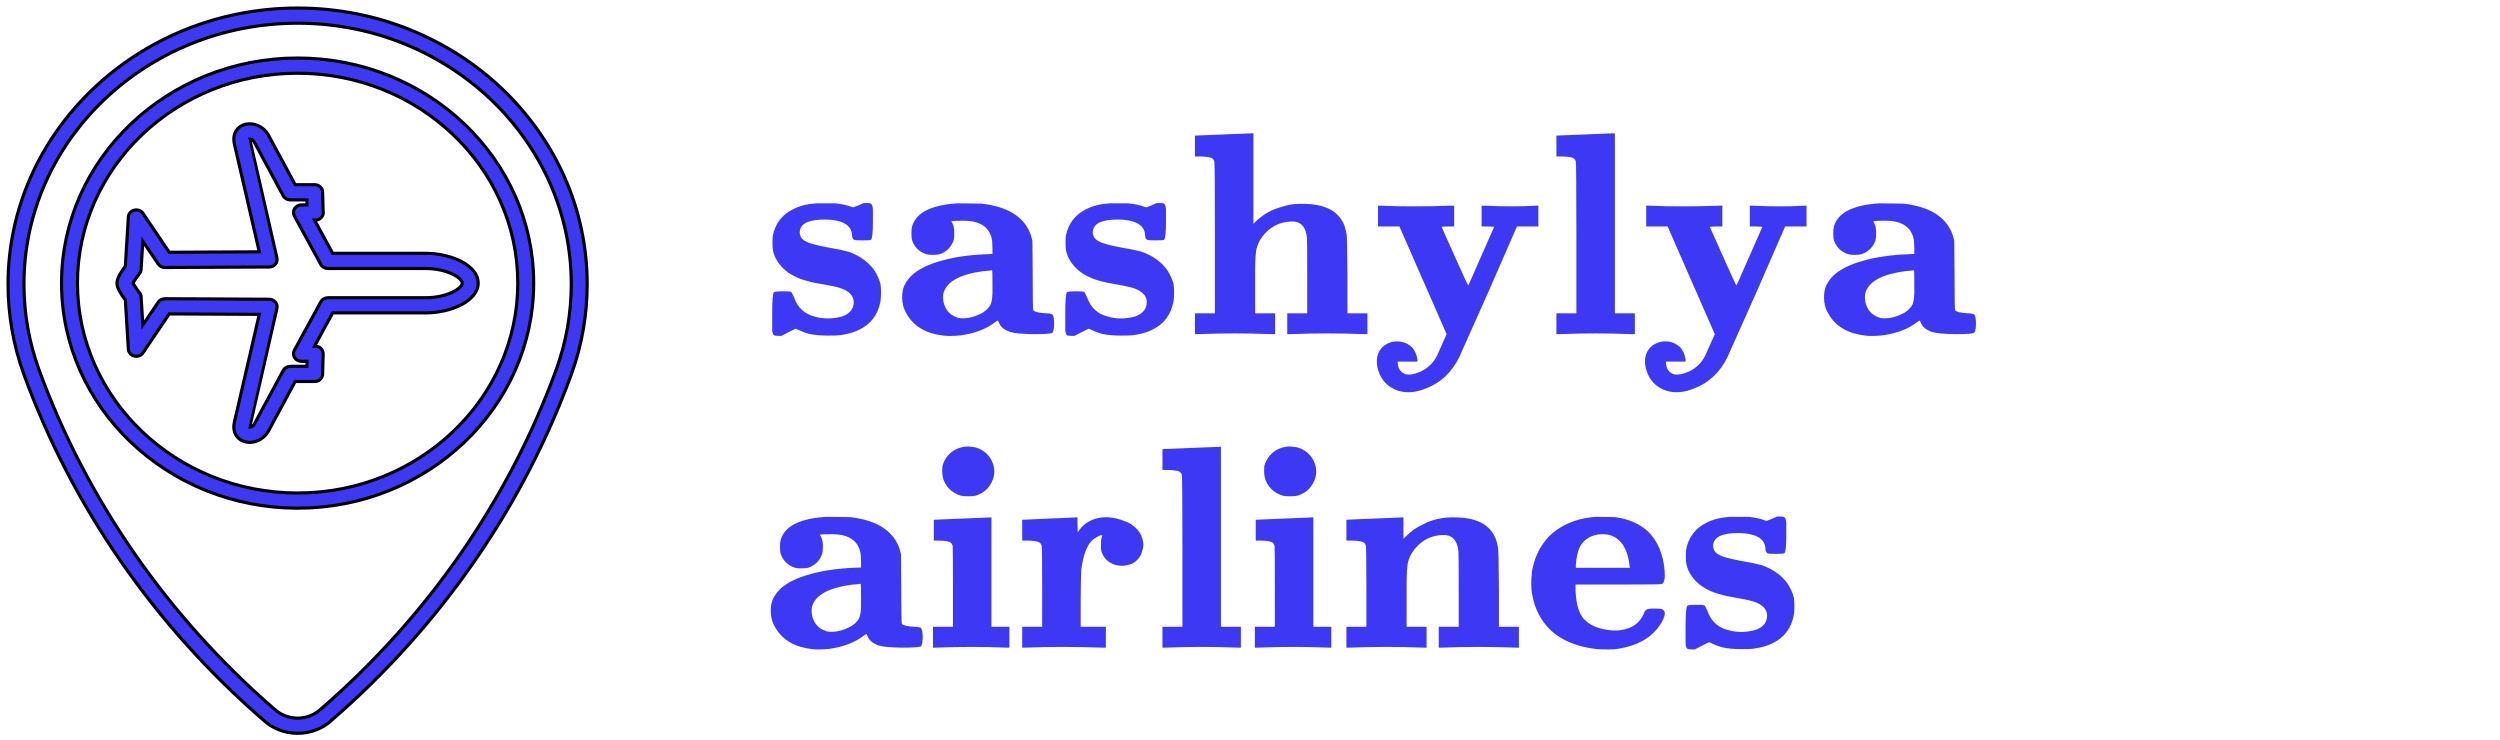 <svg width="311" height="92" viewBox="0 0 311 92" fill="none" xmlns="http://www.w3.org/2000/svg">
<path d="M37.023 91.223C35.394 91.223 33.862 90.62 32.707 89.525C19.245 77.866 8.948 62.999 2.964 46.562C1.661 42.961 1 39.188 1 35.345C1.001 16.406 17.16 1 37.023 1C56.887 1 73.046 16.408 73.046 35.345C73.046 39.186 72.384 42.961 71.082 46.56C65.095 63.003 54.798 77.871 41.306 89.557C40.182 90.622 38.652 91.225 37.023 91.225L37.023 91.223ZM37.023 2.888C18.253 2.888 2.982 17.447 2.982 35.343C2.982 38.977 3.607 42.542 4.837 45.942C10.713 62.082 20.821 76.682 34.071 88.157C34.884 88.927 35.921 89.335 37.022 89.335C38.123 89.335 39.16 88.927 39.94 88.187C53.223 76.682 63.331 62.085 69.207 45.94C70.438 42.539 71.064 38.974 71.064 35.343C71.064 17.447 55.792 2.888 37.023 2.888L37.023 2.888Z" fill="#3C38F3" stroke="black" stroke-width="0.391"/>
<path d="M37.023 63.217C20.829 63.217 7.653 50.657 7.653 35.218C7.653 19.778 20.828 7.218 37.023 7.218C53.216 7.218 66.39 19.779 66.39 35.218C66.39 50.656 53.215 63.217 37.023 63.217ZM37.023 9.108C21.921 9.108 9.636 20.822 9.636 35.219C9.636 49.617 21.922 61.329 37.023 61.329C52.124 61.329 64.41 49.617 64.41 35.219C64.41 20.821 52.124 9.11 37.023 9.11V9.108Z" fill="#3C38F3" stroke="black" stroke-width="0.391"/>
<path d="M31.064 55.031C30.444 55.031 29.88 54.785 29.517 54.355C29.122 53.886 28.993 53.236 29.155 52.526L32.251 39.107L21.052 39.052L17.79 43.887C17.558 44.231 17.12 44.392 16.706 44.29C16.291 44.185 15.993 43.839 15.967 43.431L15.59 37.315C15.079 36.654 14.551 35.823 14.551 35.217C14.551 34.61 15.079 33.779 15.59 33.118L15.967 27.002C15.992 26.594 16.29 26.247 16.706 26.143C17.12 26.04 17.558 26.203 17.79 26.546L21.052 31.381L32.251 31.326L29.156 17.907C28.992 17.197 29.122 16.547 29.516 16.078C29.879 15.648 30.443 15.402 31.063 15.402C31.986 15.402 32.864 15.914 33.355 16.736L36.719 22.974H39.142C39.68 22.974 40.12 23.383 40.133 23.895L40.195 26.218C40.212 26.286 40.219 26.357 40.219 26.43C40.219 26.951 39.776 27.375 39.228 27.375H39.208H39.129L41.387 31.511L52.967 31.512C56.116 31.512 59.487 33.001 59.487 35.218C59.487 37.435 56.115 38.925 52.967 38.925H41.388L39.13 43.061H39.209C39.476 43.061 39.731 43.164 39.918 43.347C40.105 43.529 40.206 43.776 40.199 44.029L40.134 46.54C40.12 47.052 39.681 47.461 39.142 47.461H36.719L33.375 53.663C32.865 54.521 31.987 55.031 31.064 55.031L31.064 55.031ZM20.514 37.161H20.518L33.487 37.223C33.786 37.224 34.068 37.356 34.256 37.578C34.443 37.8 34.515 38.092 34.45 38.37C34.45 38.37 31.066 53.097 31.068 53.14C31.233 53.138 31.479 53.02 31.633 52.763L35.233 46.083C35.403 45.768 35.743 45.57 36.115 45.57H38.177L38.194 44.95H37.499C37.152 44.95 36.831 44.777 36.651 44.495C36.472 44.214 36.46 43.862 36.62 43.569L39.91 37.544C40.081 37.231 40.419 37.036 40.789 37.036H52.967C55.633 37.036 57.505 35.856 57.505 35.219C57.505 34.581 55.633 33.403 52.967 33.403L40.788 33.402C40.418 33.402 40.079 33.206 39.909 32.894L36.618 26.868C36.458 26.575 36.471 26.224 36.65 25.942C36.829 25.661 37.15 25.488 37.497 25.488H38.192L38.175 24.868H36.114C35.742 24.868 35.402 24.67 35.232 24.355L31.612 17.64C31.478 17.416 31.23 17.298 31.065 17.297C31.065 17.319 34.45 32.068 34.45 32.068C34.515 32.346 34.443 32.638 34.256 32.86C34.07 33.083 33.787 33.213 33.487 33.215L20.519 33.277H20.514C20.177 33.277 19.863 33.114 19.68 32.843L17.77 30.009L17.553 33.516C17.542 33.706 17.47 33.889 17.348 34.039C17.013 34.453 16.667 34.971 16.558 35.219C16.668 35.466 17.013 35.985 17.348 36.399C17.47 36.549 17.542 36.731 17.553 36.921L17.77 40.429L19.68 37.595C19.863 37.325 20.177 37.161 20.514 37.161L20.514 37.161Z" fill="#3C38F3" stroke="black" stroke-width="0.391"/>
<path d="M101.57 25.295H103.838C104.654 25.367 105.338 25.511 105.89 25.727L106.142 25.799L106.79 25.547L107.438 25.259H107.834C108.098 25.259 108.266 25.283 108.338 25.331C108.482 25.427 108.566 25.667 108.59 26.051C108.59 26.267 108.59 26.783 108.59 27.599C108.59 28.967 108.506 29.711 108.338 29.831C108.242 29.879 107.894 29.903 107.294 29.903C106.694 29.903 106.346 29.879 106.25 29.831C106.082 29.711 105.998 29.555 105.998 29.363C105.998 28.619 105.65 28.079 104.954 27.743C104.378 27.455 103.598 27.311 102.614 27.311C101.678 27.311 100.946 27.419 100.418 27.635C99.794 27.899 99.482 28.343 99.482 28.967C99.482 29.063 99.506 29.171 99.554 29.291C99.626 29.603 99.89 29.867 100.346 30.083C100.682 30.275 101.534 30.503 102.902 30.767C104.15 30.983 105.026 31.163 105.53 31.307C106.97 31.811 108.062 32.603 108.806 33.683C109.142 34.235 109.382 34.775 109.526 35.303C109.574 35.543 109.598 35.903 109.598 36.383C109.598 36.887 109.574 37.259 109.526 37.499C109.214 39.179 108.302 40.367 106.79 41.063C106.142 41.375 105.338 41.591 104.378 41.711C104.21 41.735 103.73 41.747 102.938 41.747C102.074 41.747 101.306 41.675 100.634 41.531C100.202 41.411 99.782 41.255 99.374 41.063L98.978 40.883L98.114 41.315L97.214 41.783H96.854C96.566 41.783 96.386 41.759 96.314 41.711C96.17 41.639 96.086 41.423 96.062 41.063C96.062 40.823 96.062 40.139 96.062 39.011C96.062 37.355 96.134 36.467 96.278 36.347C96.398 36.275 96.746 36.239 97.322 36.239C97.946 36.239 98.306 36.263 98.402 36.311C98.474 36.359 98.594 36.575 98.762 36.959C99.218 38.279 100.106 39.095 101.426 39.407C102.506 39.695 103.61 39.683 104.738 39.371C105.578 39.083 106.058 38.591 106.178 37.895C106.322 37.031 105.878 36.383 104.846 35.951C104.462 35.783 103.718 35.603 102.614 35.411C101.51 35.219 100.898 35.099 100.778 35.051C98.522 34.523 97.046 33.443 96.35 31.811C96.278 31.619 96.218 31.427 96.17 31.235C96.122 31.019 96.098 30.683 96.098 30.227C96.098 29.771 96.11 29.471 96.134 29.327C96.446 27.815 97.274 26.723 98.618 26.051C99.434 25.619 100.418 25.367 101.57 25.295ZM119.142 25.295L122.094 25.331C125.238 25.691 127.242 26.879 128.106 28.895C128.202 29.111 128.274 29.327 128.322 29.543L128.43 29.939L128.466 34.259C128.466 37.067 128.49 38.519 128.538 38.615C128.73 38.807 129.246 38.927 130.086 38.975C130.47 38.975 130.746 39.023 130.914 39.119C131.058 39.263 131.13 39.647 131.13 40.271C131.13 40.895 131.046 41.279 130.878 41.423C130.638 41.519 129.87 41.567 128.574 41.567C127.134 41.543 126.186 41.459 125.73 41.315C124.986 41.075 124.506 40.703 124.29 40.199C124.194 40.007 124.146 39.899 124.146 39.875C124.146 39.851 124.038 39.911 123.822 40.055C122.766 40.895 121.35 41.447 119.574 41.711C118.638 41.807 117.906 41.819 117.378 41.747C115.218 41.507 113.694 40.619 112.806 39.083C112.59 38.723 112.434 38.351 112.338 37.967C112.266 37.703 112.23 37.367 112.23 36.959C112.23 36.383 112.326 35.891 112.518 35.483C112.806 34.907 113.202 34.415 113.706 34.007C114.546 33.359 115.614 32.855 116.91 32.495C118.494 32.015 120.378 31.727 122.562 31.631L123.462 31.595V30.947L123.426 30.011V29.975C123.282 28.967 122.79 28.259 121.95 27.851C121.422 27.587 120.738 27.455 119.898 27.455C118.914 27.455 118.398 27.479 118.35 27.527L118.458 27.743C118.65 28.079 118.734 28.511 118.71 29.039C118.71 29.423 118.686 29.699 118.638 29.867C118.494 30.299 118.278 30.659 117.99 30.947C117.678 31.259 117.306 31.487 116.874 31.631C116.682 31.679 116.406 31.703 116.046 31.703C115.686 31.703 115.422 31.679 115.254 31.631C114.798 31.487 114.414 31.259 114.102 30.947C113.814 30.659 113.598 30.299 113.454 29.867C113.406 29.699 113.382 29.423 113.382 29.039C113.382 28.655 113.406 28.379 113.454 28.211C113.814 26.891 114.978 26.015 116.946 25.583C117.594 25.439 118.326 25.343 119.142 25.295ZM123.462 35.483C123.462 34.235 123.45 33.611 123.426 33.611C123.402 33.611 123.342 33.623 123.246 33.647C121.83 33.743 120.594 33.995 119.538 34.403C118.41 34.859 117.702 35.495 117.414 36.311C117.294 36.647 117.282 37.079 117.378 37.607C117.618 38.567 118.17 39.191 119.034 39.479C119.082 39.503 119.142 39.527 119.214 39.551C120.102 39.695 121.038 39.515 122.022 39.011C122.094 38.987 122.166 38.951 122.238 38.903C122.694 38.615 123.018 38.291 123.21 37.931C123.354 37.643 123.438 37.163 123.462 36.491V35.483ZM138.027 25.295H140.295C141.111 25.367 141.795 25.511 142.347 25.727L142.599 25.799L143.247 25.547L143.895 25.259H144.291C144.555 25.259 144.723 25.283 144.795 25.331C144.939 25.427 145.023 25.667 145.047 26.051C145.047 26.267 145.047 26.783 145.047 27.599C145.047 28.967 144.963 29.711 144.795 29.831C144.699 29.879 144.351 29.903 143.751 29.903C143.151 29.903 142.803 29.879 142.707 29.831C142.539 29.711 142.455 29.555 142.455 29.363C142.455 28.619 142.107 28.079 141.411 27.743C140.835 27.455 140.055 27.311 139.071 27.311C138.135 27.311 137.403 27.419 136.875 27.635C136.251 27.899 135.939 28.343 135.939 28.967C135.939 29.063 135.963 29.171 136.011 29.291C136.083 29.603 136.347 29.867 136.803 30.083C137.139 30.275 137.991 30.503 139.359 30.767C140.607 30.983 141.483 31.163 141.987 31.307C143.427 31.811 144.519 32.603 145.263 33.683C145.599 34.235 145.839 34.775 145.983 35.303C146.031 35.543 146.055 35.903 146.055 36.383C146.055 36.887 146.031 37.259 145.983 37.499C145.671 39.179 144.759 40.367 143.247 41.063C142.599 41.375 141.795 41.591 140.835 41.711C140.667 41.735 140.187 41.747 139.395 41.747C138.531 41.747 137.763 41.675 137.091 41.531C136.659 41.411 136.239 41.255 135.831 41.063L135.435 40.883L134.571 41.315L133.671 41.783H133.311C133.023 41.783 132.843 41.759 132.771 41.711C132.627 41.639 132.543 41.423 132.519 41.063C132.519 40.823 132.519 40.139 132.519 39.011C132.519 37.355 132.591 36.467 132.735 36.347C132.855 36.275 133.203 36.239 133.779 36.239C134.403 36.239 134.763 36.263 134.859 36.311C134.931 36.359 135.051 36.575 135.219 36.959C135.675 38.279 136.563 39.095 137.883 39.407C138.963 39.695 140.067 39.683 141.195 39.371C142.035 39.083 142.515 38.591 142.635 37.895C142.779 37.031 142.335 36.383 141.303 35.951C140.919 35.783 140.175 35.603 139.071 35.411C137.967 35.219 137.355 35.099 137.235 35.051C134.979 34.523 133.503 33.443 132.807 31.811C132.735 31.619 132.675 31.427 132.627 31.235C132.579 31.019 132.555 30.683 132.555 30.227C132.555 29.771 132.567 29.471 132.591 29.327C132.903 27.815 133.731 26.723 135.075 26.051C135.891 25.619 136.875 25.367 138.027 25.295ZM152.179 16.727C154.579 16.631 155.755 16.583 155.707 16.583H155.923V22.199V27.851L156.139 27.635C156.955 26.819 157.903 26.231 158.983 25.871C159.631 25.655 160.183 25.511 160.639 25.439C161.239 25.343 162.067 25.331 163.123 25.403C163.219 25.427 163.303 25.439 163.375 25.439C165.223 25.655 166.471 26.435 167.119 27.779C167.263 28.067 167.395 28.511 167.515 29.111C167.563 29.375 167.599 31.091 167.623 34.259V38.975H168.883H170.107V40.271V41.567H169.783C169.807 41.567 168.979 41.543 167.299 41.495C165.859 41.471 164.419 41.471 162.979 41.495L160.459 41.567H160.135V40.271V38.975H161.395H162.619V34.475C162.619 31.355 162.607 29.723 162.583 29.579C162.463 28.355 161.947 27.683 161.035 27.563C160.867 27.563 160.675 27.563 160.459 27.563C159.307 27.635 158.323 28.079 157.507 28.895C156.931 29.471 156.547 30.107 156.355 30.803C156.211 31.211 156.139 32.243 156.139 33.899C156.139 34.187 156.139 34.691 156.139 35.411V38.975H157.399H158.623V40.271V41.567H158.299L155.779 41.495C154.339 41.471 152.899 41.471 151.459 41.495C149.779 41.543 148.951 41.567 148.975 41.567H148.651V40.271V38.975H149.911H151.135V29.615C151.135 23.375 151.111 20.195 151.063 20.075C150.991 19.835 150.835 19.679 150.595 19.607C150.259 19.511 149.767 19.463 149.119 19.463H148.651V18.167V16.871H148.759C148.639 16.871 149.779 16.823 152.179 16.727ZM171.427 26.879V25.583H171.715L173.911 25.655C175.207 25.679 176.587 25.679 178.051 25.655L180.571 25.583H180.895V26.879V28.175H180.103C179.599 28.175 179.347 28.199 179.347 28.247L181.003 31.955C182.059 34.331 182.611 35.519 182.659 35.519L185.863 28.247C185.863 28.199 185.611 28.175 185.107 28.175H184.315V26.879V25.583H184.567L186.511 25.655C187.615 25.679 188.635 25.679 189.571 25.655C190.603 25.607 191.131 25.583 191.155 25.583H191.371V26.879V28.175H190.039H188.707L185.251 36.095C182.755 41.663 181.507 44.459 181.507 44.483C180.571 46.331 179.239 47.591 177.511 48.263C176.191 48.839 174.979 48.947 173.875 48.587C172.651 48.155 171.847 47.327 171.463 46.103C171.319 45.671 171.259 45.239 171.283 44.807C171.307 44.183 171.535 43.643 171.967 43.187C172.279 42.899 172.639 42.695 173.047 42.575C173.263 42.503 173.515 42.467 173.803 42.467C174.091 42.467 174.343 42.503 174.559 42.575C174.967 42.695 175.327 42.899 175.639 43.187C176.023 43.619 176.251 44.135 176.323 44.735V44.987H175.099H173.875V45.203C173.947 45.899 174.259 46.343 174.811 46.535C175.267 46.679 175.891 46.583 176.683 46.247C177.643 45.791 178.339 45.119 178.771 44.231L179.959 41.567C179.959 41.543 178.975 39.299 177.007 34.835L174.091 28.175H172.759H171.427V26.879ZM197.146 16.727C199.546 16.631 200.722 16.583 200.674 16.583H200.89V27.779V38.975H202.15H203.374V40.271V41.567H203.05L200.602 41.495C199.186 41.471 197.782 41.471 196.39 41.495L193.942 41.567H193.618V40.271V38.975H194.878H196.102V29.615C196.102 23.375 196.078 20.195 196.03 20.075C195.958 19.835 195.802 19.679 195.562 19.607C195.226 19.511 194.734 19.463 194.086 19.463H193.618V18.167V16.871H193.726C193.606 16.871 194.746 16.823 197.146 16.727ZM204.79 26.879V25.583H205.078L207.274 25.655C208.57 25.679 209.95 25.679 211.414 25.655L213.934 25.583H214.258V26.879V28.175H213.466C212.962 28.175 212.71 28.199 212.71 28.247L214.366 31.955C215.422 34.331 215.974 35.519 216.022 35.519L219.226 28.247C219.226 28.199 218.974 28.175 218.47 28.175H217.678V26.879V25.583H217.93L219.874 25.655C220.978 25.679 221.998 25.679 222.934 25.655C223.966 25.607 224.494 25.583 224.518 25.583H224.734V26.879V28.175H223.402H222.07L218.614 36.095C216.118 41.663 214.87 44.459 214.87 44.483C213.934 46.331 212.602 47.591 210.874 48.263C209.554 48.839 208.342 48.947 207.238 48.587C206.014 48.155 205.21 47.327 204.826 46.103C204.682 45.671 204.622 45.239 204.646 44.807C204.67 44.183 204.898 43.643 205.33 43.187C205.642 42.899 206.002 42.695 206.41 42.575C206.626 42.503 206.878 42.467 207.166 42.467C207.454 42.467 207.706 42.503 207.922 42.575C208.33 42.695 208.69 42.899 209.002 43.187C209.386 43.619 209.614 44.135 209.686 44.735V44.987H208.462H207.238V45.203C207.31 45.899 207.622 46.343 208.174 46.535C208.63 46.679 209.254 46.583 210.046 46.247C211.006 45.791 211.702 45.119 212.134 44.231L213.322 41.567C213.322 41.543 212.338 39.299 210.37 34.835L207.454 28.175H206.122H204.79V26.879ZM233.821 25.295L236.773 25.331C239.917 25.691 241.921 26.879 242.785 28.895C242.881 29.111 242.953 29.327 243.001 29.543L243.109 29.939L243.145 34.259C243.145 37.067 243.169 38.519 243.217 38.615C243.409 38.807 243.925 38.927 244.765 38.975C245.149 38.975 245.425 39.023 245.593 39.119C245.737 39.263 245.809 39.647 245.809 40.271C245.809 40.895 245.725 41.279 245.557 41.423C245.317 41.519 244.549 41.567 243.253 41.567C241.813 41.543 240.865 41.459 240.409 41.315C239.665 41.075 239.185 40.703 238.969 40.199C238.873 40.007 238.825 39.899 238.825 39.875C238.825 39.851 238.717 39.911 238.501 40.055C237.445 40.895 236.029 41.447 234.253 41.711C233.317 41.807 232.585 41.819 232.057 41.747C229.897 41.507 228.373 40.619 227.485 39.083C227.269 38.723 227.113 38.351 227.017 37.967C226.945 37.703 226.909 37.367 226.909 36.959C226.909 36.383 227.005 35.891 227.197 35.483C227.485 34.907 227.881 34.415 228.385 34.007C229.225 33.359 230.293 32.855 231.589 32.495C233.173 32.015 235.057 31.727 237.241 31.631L238.141 31.595V30.947L238.105 30.011V29.975C237.961 28.967 237.469 28.259 236.629 27.851C236.101 27.587 235.417 27.455 234.577 27.455C233.593 27.455 233.077 27.479 233.029 27.527L233.137 27.743C233.329 28.079 233.413 28.511 233.389 29.039C233.389 29.423 233.365 29.699 233.317 29.867C233.173 30.299 232.957 30.659 232.669 30.947C232.357 31.259 231.985 31.487 231.553 31.631C231.361 31.679 231.085 31.703 230.725 31.703C230.365 31.703 230.101 31.679 229.933 31.631C229.477 31.487 229.093 31.259 228.781 30.947C228.493 30.659 228.277 30.299 228.133 29.867C228.085 29.699 228.061 29.423 228.061 29.039C228.061 28.655 228.085 28.379 228.133 28.211C228.493 26.891 229.657 26.015 231.625 25.583C232.273 25.439 233.005 25.343 233.821 25.295ZM238.141 35.483C238.141 34.235 238.129 33.611 238.105 33.611C238.081 33.611 238.021 33.623 237.925 33.647C236.509 33.743 235.273 33.995 234.217 34.403C233.089 34.859 232.381 35.495 232.093 36.311C231.973 36.647 231.961 37.079 232.057 37.607C232.297 38.567 232.849 39.191 233.713 39.479C233.761 39.503 233.821 39.527 233.893 39.551C234.781 39.695 235.717 39.515 236.701 39.011C236.773 38.987 236.845 38.951 236.917 38.903C237.373 38.615 237.697 38.291 237.889 37.931C238.033 37.643 238.117 37.163 238.141 36.491V35.483ZM102.794 64.295L105.746 64.331C108.89 64.691 110.894 65.879 111.758 67.895C111.854 68.111 111.926 68.327 111.974 68.543L112.082 68.939L112.118 73.259C112.118 76.067 112.142 77.519 112.19 77.615C112.382 77.807 112.898 77.927 113.738 77.975C114.122 77.975 114.398 78.023 114.566 78.119C114.71 78.263 114.782 78.647 114.782 79.271C114.782 79.895 114.698 80.279 114.53 80.423C114.29 80.519 113.522 80.567 112.226 80.567C110.786 80.543 109.838 80.459 109.382 80.315C108.638 80.075 108.158 79.703 107.942 79.199C107.846 79.007 107.798 78.899 107.798 78.875C107.798 78.851 107.69 78.911 107.474 79.055C106.418 79.895 105.002 80.447 103.226 80.711C102.29 80.807 101.558 80.819 101.03 80.747C98.87 80.507 97.346 79.619 96.458 78.083C96.242 77.723 96.086 77.351 95.99 76.967C95.918 76.703 95.882 76.367 95.882 75.959C95.882 75.383 95.978 74.891 96.17 74.483C96.458 73.907 96.854 73.415 97.358 73.007C98.198 72.359 99.266 71.855 100.562 71.495C102.146 71.015 104.03 70.727 106.214 70.631L107.114 70.595V69.947L107.078 69.011V68.975C106.934 67.967 106.442 67.259 105.602 66.851C105.074 66.587 104.39 66.455 103.55 66.455C102.566 66.455 102.05 66.479 102.002 66.527L102.11 66.743C102.302 67.079 102.386 67.511 102.362 68.039C102.362 68.423 102.338 68.699 102.29 68.867C102.146 69.299 101.93 69.659 101.642 69.947C101.33 70.259 100.958 70.487 100.526 70.631C100.334 70.679 100.058 70.703 99.698 70.703C99.338 70.703 99.074 70.679 98.906 70.631C98.45 70.487 98.066 70.259 97.754 69.947C97.466 69.659 97.25 69.299 97.106 68.867C97.058 68.699 97.034 68.423 97.034 68.039C97.034 67.655 97.058 67.379 97.106 67.211C97.466 65.891 98.63 65.015 100.598 64.583C101.246 64.439 101.978 64.343 102.794 64.295ZM107.114 74.483C107.114 73.235 107.102 72.611 107.078 72.611C107.054 72.611 106.994 72.623 106.898 72.647C105.482 72.743 104.246 72.995 103.19 73.403C102.062 73.859 101.354 74.495 101.066 75.311C100.946 75.647 100.934 76.079 101.03 76.607C101.27 77.567 101.822 78.191 102.686 78.479C102.734 78.503 102.794 78.527 102.866 78.551C103.754 78.695 104.69 78.515 105.674 78.011C105.746 77.987 105.818 77.951 105.89 77.903C106.346 77.615 106.67 77.291 106.862 76.931C107.006 76.643 107.09 76.163 107.114 75.491V74.483ZM119.915 55.583C119.963 55.559 120.179 55.547 120.563 55.547C120.971 55.595 121.235 55.631 121.355 55.655C122.291 55.943 122.963 56.495 123.371 57.311C123.587 57.767 123.695 58.211 123.695 58.643C123.695 59.099 123.587 59.543 123.371 59.975C122.963 60.815 122.291 61.379 121.355 61.667C121.139 61.715 120.839 61.739 120.455 61.739C120.047 61.739 119.747 61.715 119.555 61.667C118.595 61.379 117.911 60.815 117.503 59.975C117.311 59.591 117.215 59.147 117.215 58.643C117.215 58.307 117.227 58.067 117.251 57.923C117.371 57.491 117.587 57.083 117.899 56.699C118.403 56.099 119.075 55.727 119.915 55.583ZM119.663 64.511C122.063 64.415 123.215 64.367 123.119 64.367H123.335V71.171V77.975H124.451H125.567V79.271V80.567H125.243L122.939 80.495C121.619 80.471 120.251 80.471 118.835 80.495L116.387 80.567H116.063V79.271V77.975H117.323H118.547V73.043C118.547 69.707 118.535 67.991 118.511 67.895C118.415 67.607 118.259 67.439 118.043 67.391C117.707 67.295 117.227 67.247 116.603 67.247H116.171V65.951V64.655H116.279L119.663 64.511ZM130.511 64.511C132.767 64.415 133.871 64.367 133.823 64.367H134.039V65.303L134.075 66.239L134.183 66.059C134.639 65.387 135.251 64.907 136.019 64.619C137.195 64.187 138.491 64.259 139.908 64.835C140.22 64.931 140.496 65.063 140.736 65.231C141.552 65.783 142.032 66.467 142.176 67.283C142.272 67.715 142.248 68.123 142.103 68.507C141.912 69.251 141.48 69.791 140.808 70.127C140.4 70.295 139.991 70.379 139.584 70.379C139.128 70.379 138.72 70.295 138.359 70.127C137.664 69.791 137.208 69.251 136.992 68.507C136.967 68.387 136.955 68.135 136.955 67.751C136.955 67.367 136.979 67.091 137.027 66.923C137.123 66.707 137.148 66.599 137.099 66.599C137.028 66.527 136.812 66.599 136.451 66.815C136.092 66.983 135.768 67.271 135.48 67.679C135.024 68.399 134.7 69.455 134.508 70.847C134.484 71.087 134.459 72.359 134.435 74.663V77.975H135.984H137.568V79.271V80.567H137.172L134.435 80.495C132.851 80.471 131.351 80.471 129.935 80.495C128.327 80.543 127.511 80.567 127.487 80.567H127.163V79.271V77.975H128.423H129.647V73.007C129.647 69.695 129.623 67.979 129.575 67.859C129.503 67.619 129.347 67.463 129.107 67.391C128.771 67.295 128.279 67.247 127.631 67.247H127.163V65.951V64.655H127.271L130.511 64.511ZM148.138 55.727C150.538 55.631 151.714 55.583 151.666 55.583H151.882V66.779V77.975H153.142H154.366V79.271V80.567H154.042L151.594 80.495C150.178 80.471 148.774 80.471 147.382 80.495L144.934 80.567H144.61V79.271V77.975H145.87H147.094V68.615C147.094 62.375 147.07 59.195 147.022 59.075C146.95 58.835 146.794 58.679 146.554 58.607C146.218 58.511 145.726 58.463 145.078 58.463H144.61V57.167V55.871H144.718C144.598 55.871 145.738 55.823 148.138 55.727ZM159.958 55.583C160.006 55.559 160.222 55.547 160.606 55.547C161.014 55.595 161.278 55.631 161.398 55.655C162.334 55.943 163.006 56.495 163.414 57.311C163.63 57.767 163.738 58.211 163.738 58.643C163.738 59.099 163.63 59.543 163.414 59.975C163.006 60.815 162.334 61.379 161.398 61.667C161.182 61.715 160.882 61.739 160.498 61.739C160.09 61.739 159.79 61.715 159.598 61.667C158.638 61.379 157.954 60.815 157.546 59.975C157.354 59.591 157.258 59.147 157.258 58.643C157.258 58.307 157.27 58.067 157.294 57.923C157.414 57.491 157.63 57.083 157.942 56.699C158.446 56.099 159.118 55.727 159.958 55.583ZM159.706 64.511C162.106 64.415 163.258 64.367 163.162 64.367H163.378V71.171V77.975H164.494H165.61V79.271V80.567H165.286L162.982 80.495C161.662 80.471 160.294 80.471 158.878 80.495L156.43 80.567H156.106V79.271V77.975H157.366H158.59V73.043C158.59 69.707 158.578 67.991 158.554 67.895C158.458 67.607 158.302 67.439 158.086 67.391C157.75 67.295 157.27 67.247 156.646 67.247H156.214V65.951V64.655H156.322L159.706 64.511ZM170.95 64.511C173.302 64.415 174.442 64.367 174.37 64.367H174.586V65.699V67.031L174.874 66.743C175.474 66.119 176.194 65.615 177.034 65.231C177.73 64.847 178.546 64.583 179.482 64.439C180.082 64.343 180.91 64.331 181.966 64.403C182.062 64.427 182.146 64.439 182.218 64.439C184.066 64.655 185.314 65.435 185.962 66.779C186.106 67.067 186.238 67.511 186.358 68.111C186.406 68.375 186.442 70.091 186.466 73.259V77.975H187.726H188.95V79.271V80.567H188.626L186.106 80.495C184.666 80.471 183.226 80.471 181.786 80.495C180.106 80.543 179.278 80.567 179.302 80.567H178.978V79.271V77.975H180.238H181.462V73.475C181.462 70.355 181.45 68.723 181.426 68.579C181.306 67.355 180.79 66.683 179.878 66.563C179.71 66.563 179.518 66.563 179.302 66.563C178.15 66.635 177.166 67.079 176.35 67.895C175.774 68.471 175.39 69.107 175.198 69.803C175.054 70.211 174.982 71.243 174.982 72.899C174.982 73.187 174.982 73.691 174.982 74.411V77.975H176.242H177.466V79.271V80.567H177.142L174.622 80.495C173.182 80.471 171.742 80.471 170.302 80.495C168.622 80.543 167.794 80.567 167.818 80.567H167.494V79.271V77.975H168.754H169.978V73.007C169.978 69.695 169.954 67.979 169.906 67.859C169.834 67.619 169.678 67.463 169.438 67.391C169.102 67.295 168.61 67.247 167.962 67.247H167.494V65.951V64.655H167.602C167.482 64.655 168.598 64.607 170.95 64.511ZM198.515 64.295L200.927 64.331C202.631 64.571 203.999 65.171 205.031 66.131C206.231 67.331 206.915 68.963 207.083 71.027C207.155 71.915 207.047 72.455 206.759 72.647C206.663 72.695 204.839 72.719 201.287 72.719H195.995V73.439C196.067 75.119 196.403 76.295 197.003 76.967C197.051 77.015 197.111 77.075 197.183 77.147C197.879 77.843 198.935 78.263 200.351 78.407C200.903 78.455 201.359 78.443 201.719 78.371C203.015 78.179 203.927 77.531 204.455 76.427C204.479 76.355 204.503 76.295 204.527 76.247C204.647 75.935 204.839 75.767 205.103 75.743C205.223 75.719 205.463 75.707 205.823 75.707C206.351 75.707 206.663 75.731 206.759 75.779C207.047 75.923 207.155 76.175 207.083 76.535C206.939 77.039 206.699 77.507 206.363 77.939C205.283 79.427 203.591 80.351 201.287 80.711C200.615 80.807 199.715 80.819 198.587 80.747C198.515 80.723 198.443 80.711 198.371 80.711C194.483 80.207 191.999 78.383 190.919 75.239C190.775 74.759 190.655 74.255 190.559 73.727C190.463 73.055 190.463 72.263 190.559 71.351C190.559 71.279 190.559 71.219 190.559 71.171C190.823 69.611 191.387 68.303 192.251 67.247C192.563 66.815 193.019 66.383 193.619 65.951C194.939 64.991 196.571 64.439 198.515 64.295ZM200.135 66.527C199.775 66.455 199.319 66.443 198.767 66.491C197.687 66.683 196.931 67.223 196.499 68.111C196.259 68.615 196.103 69.347 196.031 70.307V70.631H199.379H202.763L202.727 70.451C202.487 68.219 201.623 66.911 200.135 66.527ZM215.195 64.295H217.463C218.279 64.367 218.963 64.511 219.515 64.727L219.767 64.799L220.415 64.547L221.063 64.259H221.459C221.723 64.259 221.891 64.283 221.963 64.331C222.107 64.427 222.191 64.667 222.215 65.051C222.215 65.267 222.215 65.783 222.215 66.599C222.215 67.967 222.131 68.711 221.963 68.831C221.867 68.879 221.519 68.903 220.919 68.903C220.319 68.903 219.971 68.879 219.875 68.831C219.707 68.711 219.623 68.555 219.623 68.363C219.623 67.619 219.275 67.079 218.579 66.743C218.003 66.455 217.223 66.311 216.239 66.311C215.303 66.311 214.571 66.419 214.043 66.635C213.419 66.899 213.107 67.343 213.107 67.967C213.107 68.063 213.131 68.171 213.179 68.291C213.251 68.603 213.515 68.867 213.971 69.083C214.307 69.275 215.159 69.503 216.527 69.767C217.775 69.983 218.651 70.163 219.155 70.307C220.595 70.811 221.687 71.603 222.431 72.683C222.767 73.235 223.007 73.775 223.151 74.303C223.199 74.543 223.223 74.903 223.223 75.383C223.223 75.887 223.199 76.259 223.151 76.499C222.839 78.179 221.927 79.367 220.415 80.063C219.767 80.375 218.963 80.591 218.003 80.711C217.835 80.735 217.355 80.747 216.563 80.747C215.699 80.747 214.931 80.675 214.259 80.531C213.827 80.411 213.407 80.255 212.999 80.063L212.603 79.883L211.739 80.315L210.839 80.783H210.479C210.191 80.783 210.011 80.759 209.939 80.711C209.795 80.639 209.711 80.423 209.687 80.063C209.687 79.823 209.687 79.139 209.687 78.011C209.687 76.355 209.759 75.467 209.903 75.347C210.023 75.275 210.371 75.239 210.947 75.239C211.571 75.239 211.931 75.263 212.027 75.311C212.099 75.359 212.219 75.575 212.387 75.959C212.843 77.279 213.731 78.095 215.051 78.407C216.131 78.695 217.235 78.683 218.363 78.371C219.203 78.083 219.683 77.591 219.803 76.895C219.947 76.031 219.503 75.383 218.471 74.951C218.087 74.783 217.343 74.603 216.239 74.411C215.135 74.219 214.523 74.099 214.403 74.051C212.147 73.523 210.671 72.443 209.975 70.811C209.903 70.619 209.843 70.427 209.795 70.235C209.747 70.019 209.723 69.683 209.723 69.227C209.723 68.771 209.735 68.471 209.759 68.327C210.071 66.815 210.899 65.723 212.243 65.051C213.059 64.619 214.043 64.367 215.195 64.295Z" fill="#3C38F3"/>
</svg>
